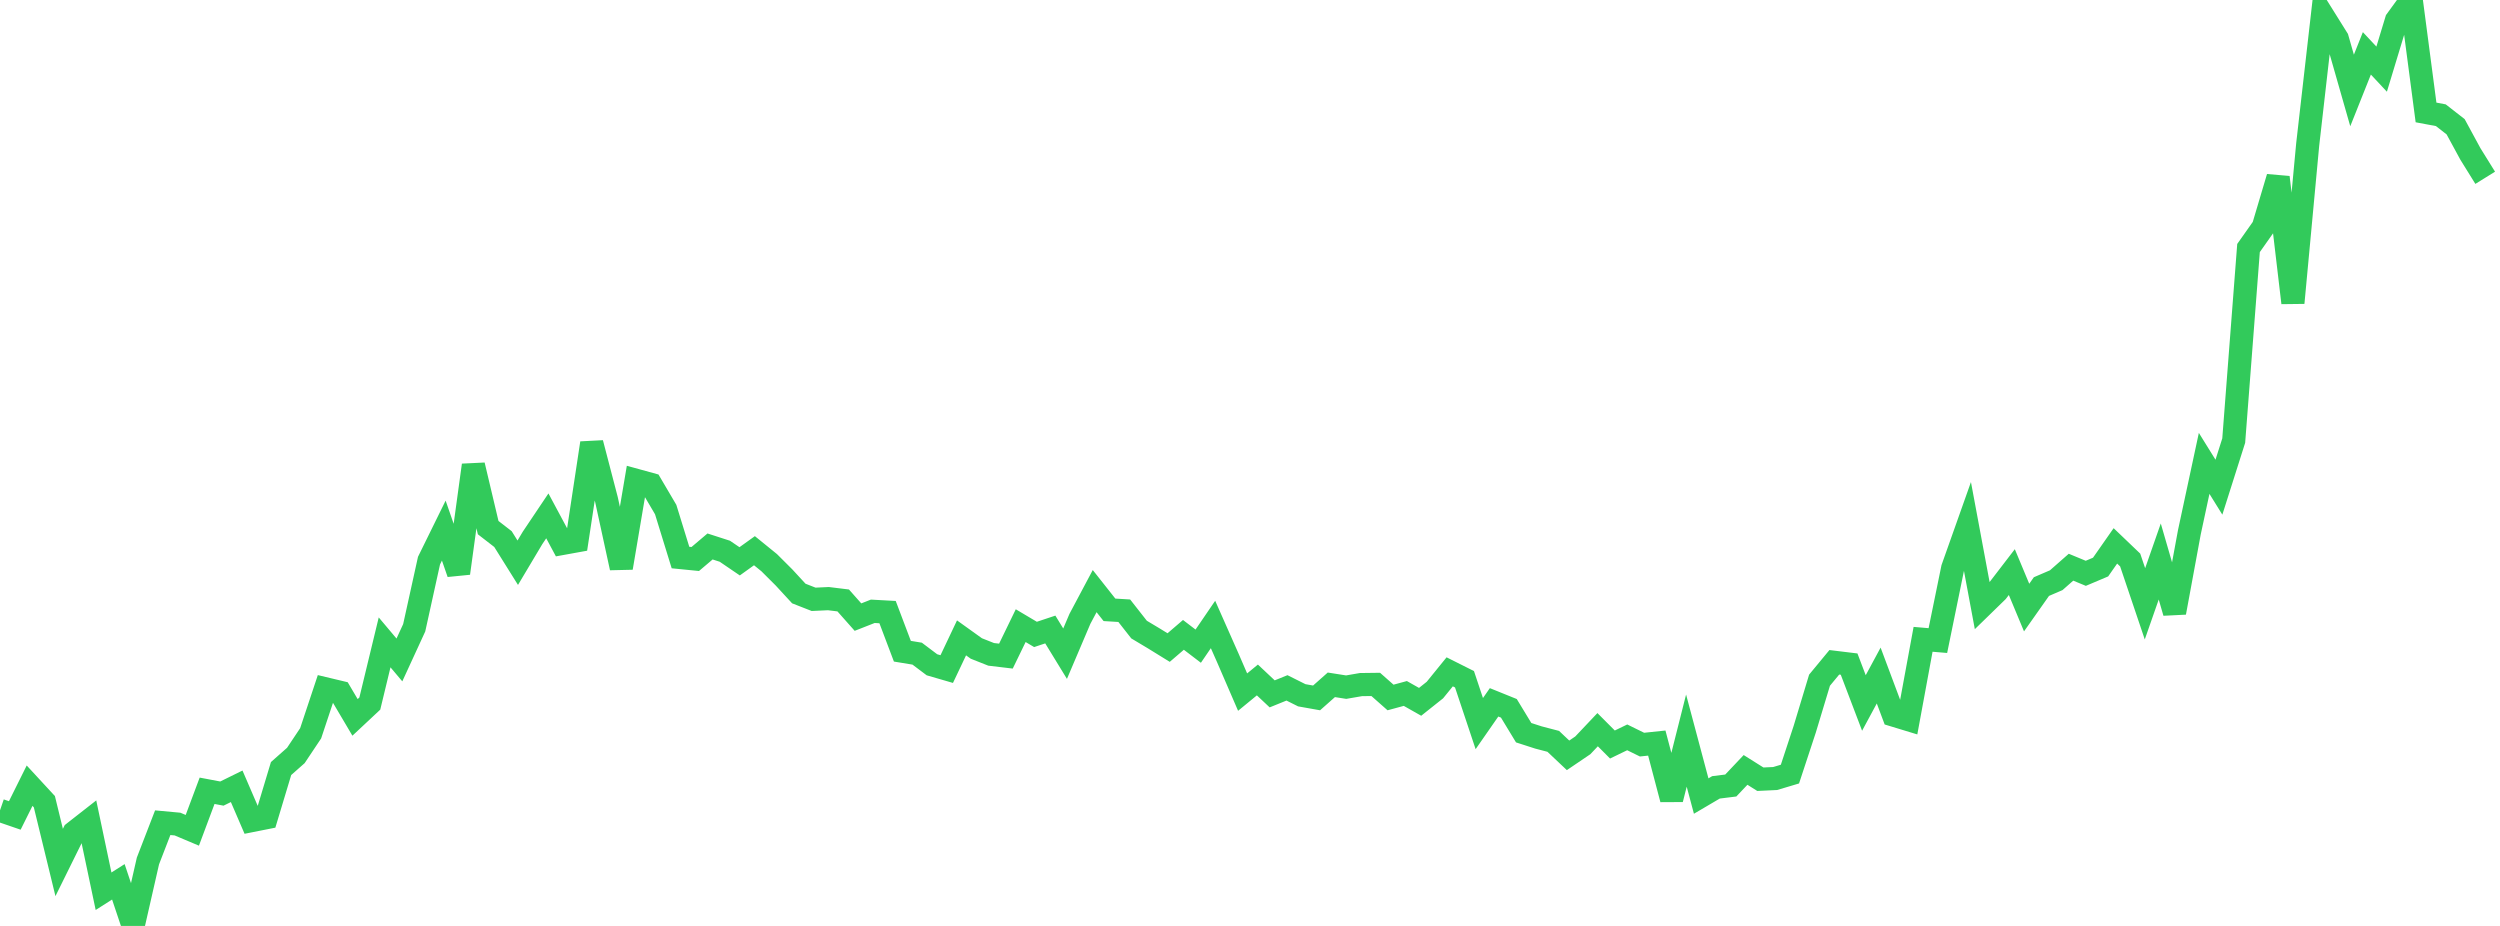 <?xml version="1.0" standalone="no"?>
<!DOCTYPE svg PUBLIC "-//W3C//DTD SVG 1.1//EN" "http://www.w3.org/Graphics/SVG/1.1/DTD/svg11.dtd">

<svg width="135" height="50" viewBox="0 0 135 50" preserveAspectRatio="none" 
  xmlns="http://www.w3.org/2000/svg"
  xmlns:xlink="http://www.w3.org/1999/xlink">


<polyline points="0.0, 43.759 0.799, 44.034 1.598, 42.427 2.396, 43.292 3.195, 46.574 3.994, 44.957 4.793, 44.332 5.592, 48.127 6.391, 47.618 7.189, 50.0 7.988, 46.494 8.787, 44.426 9.586, 44.5 10.385, 44.837 11.183, 42.702 11.982, 42.853 12.781, 42.46 13.58, 44.313 14.379, 44.154 15.178, 41.501 15.976, 40.795 16.775, 39.598 17.574, 37.196 18.373, 37.387 19.172, 38.739 19.97, 37.992 20.769, 34.688 21.568, 35.637 22.367, 33.9 23.166, 30.275 23.964, 28.652 24.763, 30.953 25.562, 25.12 26.361, 28.492 27.16, 29.11 27.959, 30.387 28.757, 29.048 29.556, 27.857 30.355, 29.348 31.154, 29.203 31.953, 23.927 32.751, 26.987 33.55, 30.662 34.349, 25.938 35.148, 26.158 35.947, 27.516 36.746, 30.107 37.544, 30.186 38.343, 29.509 39.142, 29.767 39.941, 30.311 40.74, 29.738 41.538, 30.386 42.337, 31.183 43.136, 32.05 43.935, 32.363 44.734, 32.326 45.533, 32.424 46.331, 33.324 47.13, 33.01 47.929, 33.054 48.728, 35.166 49.527, 35.297 50.325, 35.898 51.124, 36.13 51.923, 34.445 52.722, 35.018 53.521, 35.335 54.32, 35.43 55.118, 33.785 55.917, 34.259 56.716, 33.993 57.515, 35.299 58.314, 33.421 59.112, 31.92 59.911, 32.931 60.71, 32.979 61.509, 33.997 62.308, 34.475 63.107, 34.968 63.905, 34.283 64.704, 34.893 65.503, 33.722 66.302, 35.527 67.101, 37.374 67.899, 36.718 68.698, 37.469 69.497, 37.145 70.296, 37.545 71.095, 37.687 71.893, 36.98 72.692, 37.106 73.491, 36.968 74.29, 36.958 75.089, 37.664 75.888, 37.447 76.686, 37.899 77.485, 37.263 78.284, 36.279 79.083, 36.68 79.882, 39.074 80.68, 37.926 81.479, 38.249 82.278, 39.566 83.077, 39.824 83.876, 40.033 84.675, 40.788 85.473, 40.247 86.272, 39.403 87.071, 40.204 87.87, 39.817 88.669, 40.21 89.467, 40.126 90.266, 43.158 91.065, 39.993 91.864, 42.987 92.663, 42.517 93.462, 42.418 94.26, 41.575 95.059, 42.078 95.858, 42.04 96.657, 41.801 97.456, 39.375 98.254, 36.731 99.053, 35.764 99.852, 35.861 100.651, 37.961 101.45, 36.479 102.249, 38.614 103.047, 38.857 103.846, 34.523 104.645, 34.591 105.444, 30.686 106.243, 28.432 107.041, 32.712 107.84, 31.934 108.639, 30.893 109.438, 32.809 110.237, 31.675 111.036, 31.331 111.834, 30.629 112.633, 30.959 113.432, 30.621 114.231, 29.477 115.03, 30.241 115.828, 32.606 116.627, 30.321 117.426, 33.078 118.225, 28.745 119.024, 25.022 119.822, 26.308 120.621, 23.791 121.42, 13.393 122.219, 12.261 123.018, 9.575 123.817, 16.352 124.615, 7.808 125.414, 0.811 126.213, 2.09 127.012, 4.885 127.811, 2.881 128.609, 3.734 129.408, 1.099 130.207, 0.0 131.006, 6.072 131.805, 6.222 132.604, 6.845 133.402, 8.314 134.201, 9.601" fill="none" stroke="#32ca5b" stroke-width="1.25"/>

</svg>